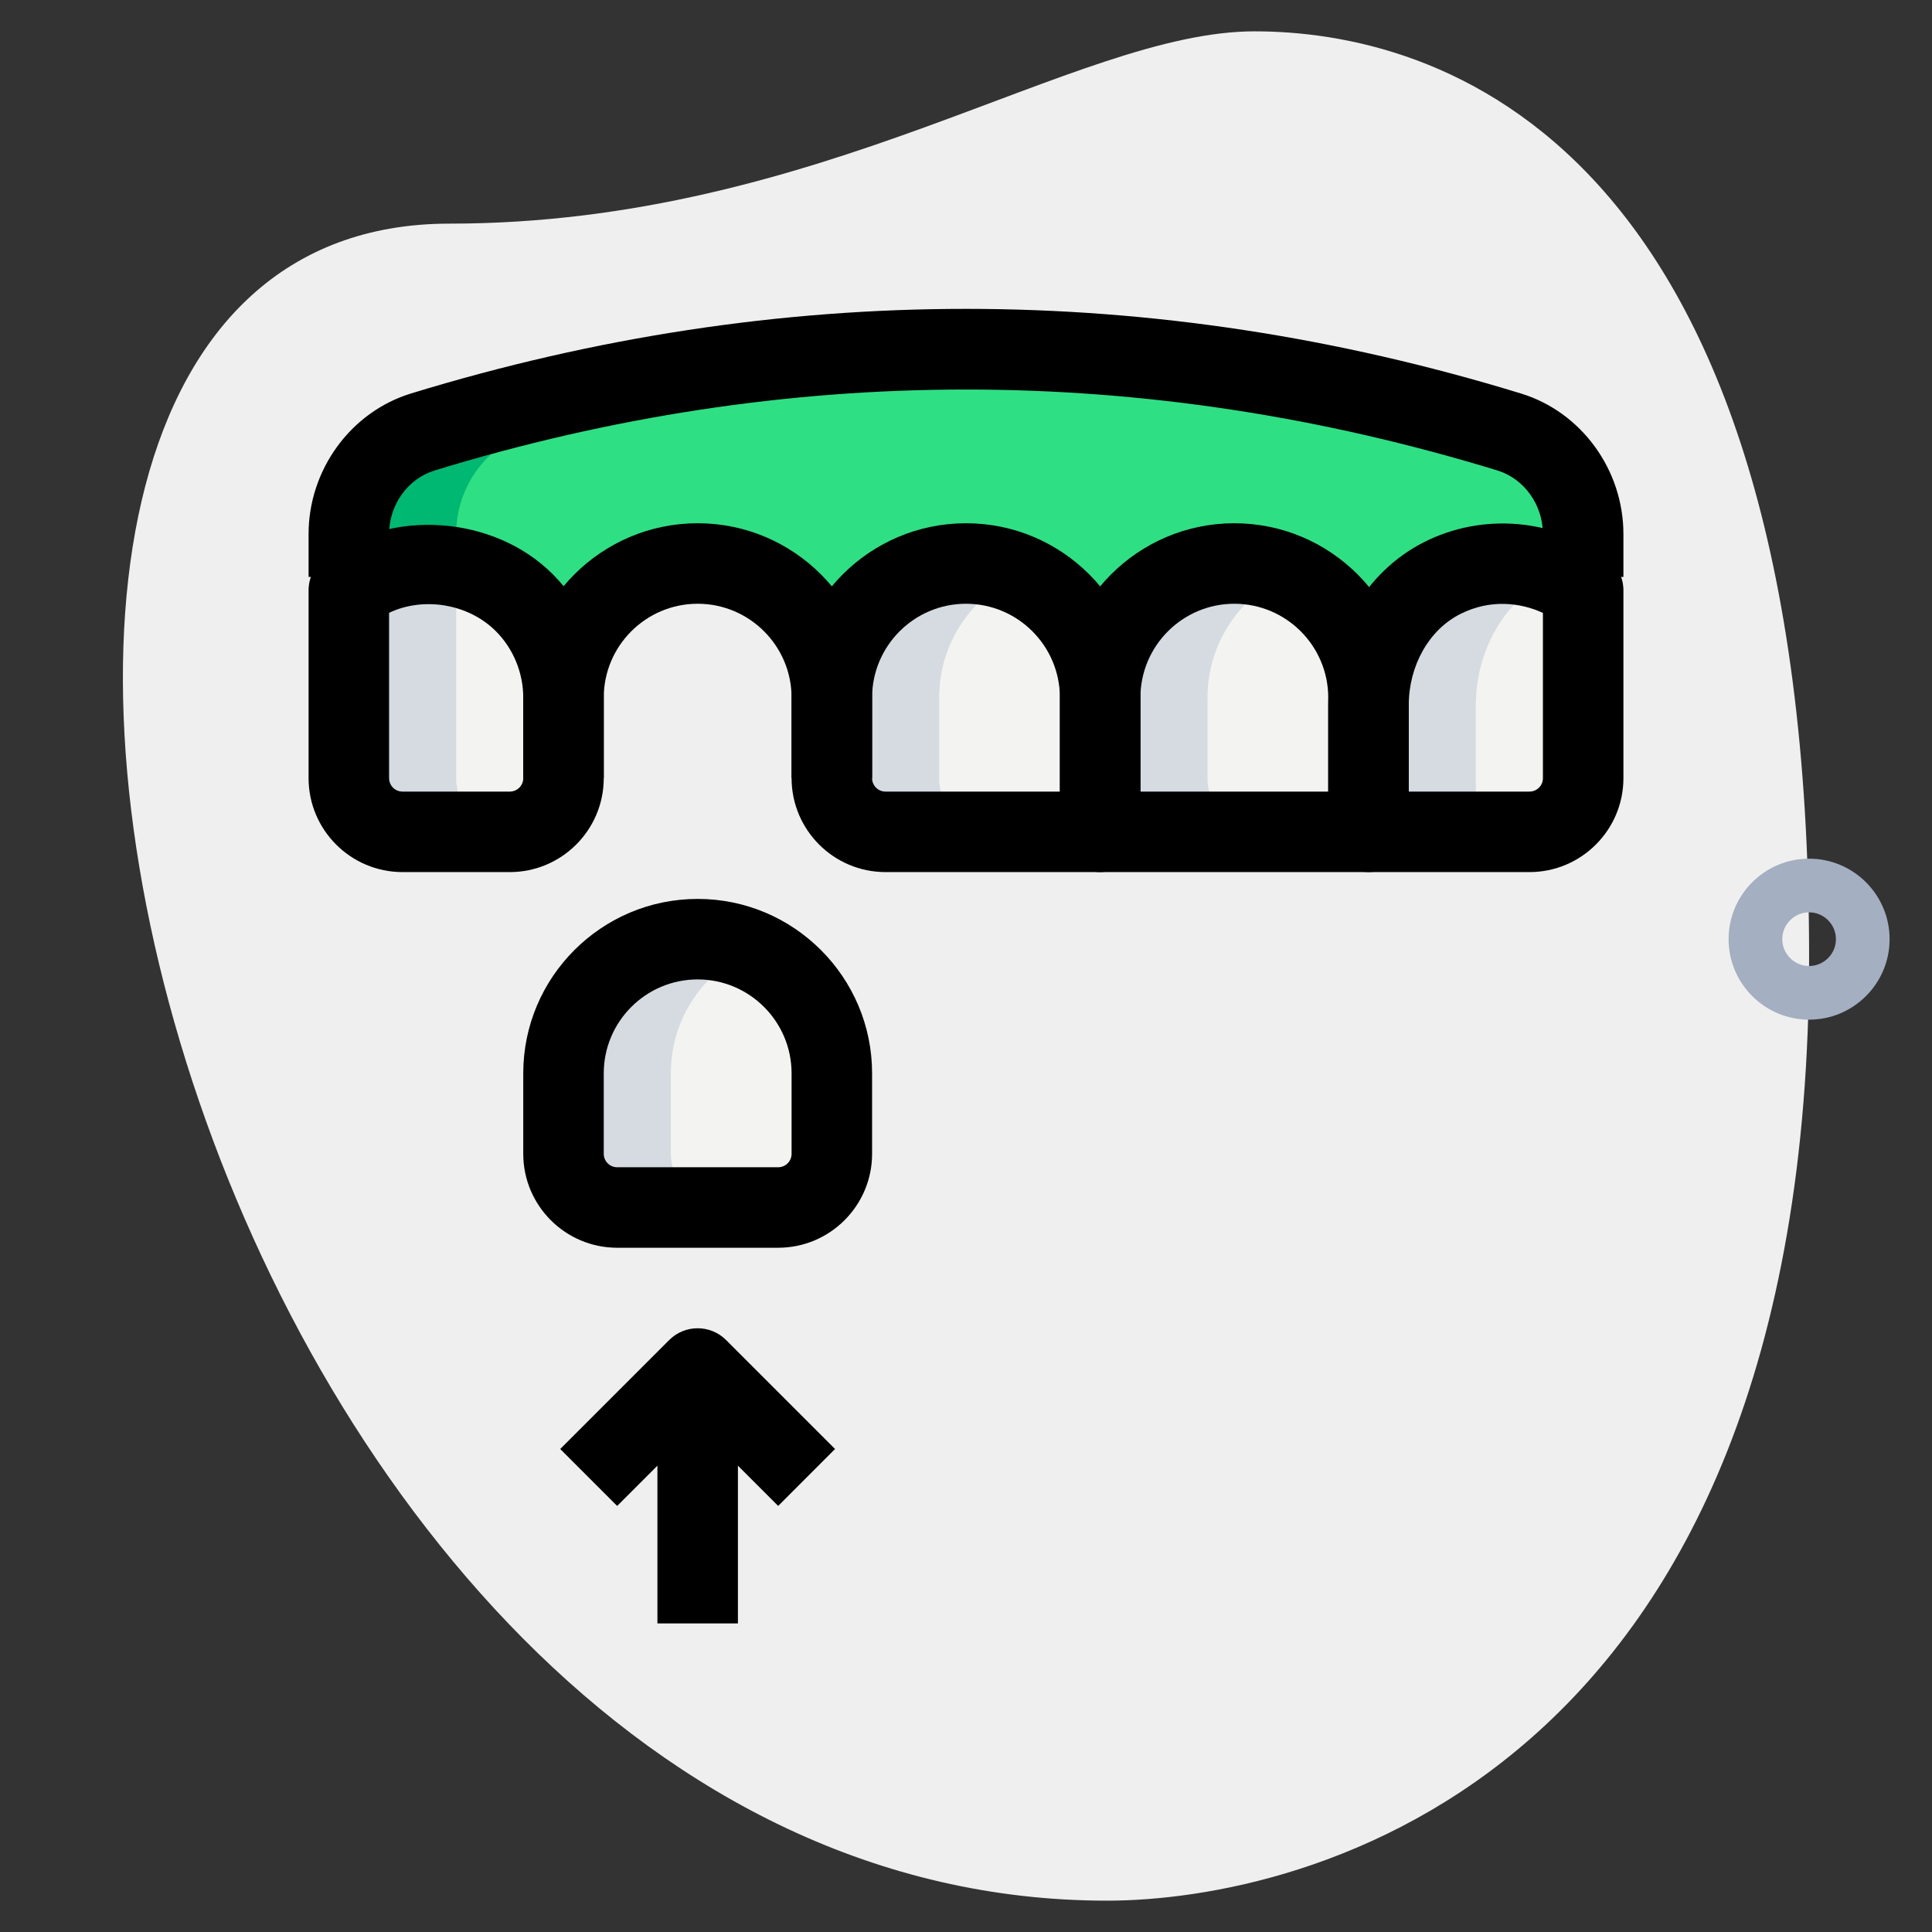 <svg id="effect" height="512" viewBox="0 0 36 36" width="512" xmlns="http://www.w3.org/2000/svg"><rect x="0" y="0" width="36" height="36" fill="#333333" stroke="none"/><path d="m8.377 4.167c6.917 0 11.667-3.583 15-3.583s10.333 1.916 10.333 17.249-9.417 17.583-13.083 17.583c-17.167.001-24.5-31.249-12.25-31.249z" fill="#efefef"/><path d="m29.5 9.95v1.05c-.68-.52-1.7-.7-2.63-.23-.87.44-1.37 1.39-1.37 2.37v-.14c0-.69-.28-1.32-.73-1.77s-1.08-.73-1.77-.73c-1.38 0-2.5 1.12-2.5 2.5 0-.69-.28-1.32-.73-1.77s-1.08-.73-1.77-.73c-1.38 0-2.5 1.12-2.5 2.5 0-.69-.28-1.32-.73-1.77s-1.08-.73-1.77-.73c-1.38 0-2.5 1.12-2.5 2.5 0-.69-.28-1.32-.73-1.77s-1.08-.73-1.77-.73c-.56 0-1.09.19-1.5.5v-1.05c0-.86.55-1.65 1.38-1.9 6.75-2.07 13.49-2.07 20.24 0 .83.25 1.38 1.04 1.38 1.9z" fill="#2fdf84"/><g fill="#f3f3f1"><path d="m20.5 13v2.5h-4c-.55 0-1-.45-1-1v-1.5c0-1.38 1.12-2.5 2.5-2.5.69 0 1.32.28 1.77.73s.73 1.08.73 1.77z"/><path d="m29.5 11v3.5c0 .55-.45 1-1 1h-3v-2.36c0-.98.5-1.93 1.37-2.37.93-.47 1.95-.29 2.63.23z"/><path d="m14.5 22.5h-3c-.552 0-1-.448-1-1v-1.5c0-1.381 1.119-2.5 2.5-2.5 1.381 0 2.5 1.119 2.5 2.5v1.5c0 .552-.448 1-1 1z"/><path d="m10.5 13v1.5c0 .55-.45 1-1 1h-2c-.55 0-1-.45-1-1v-3.5c.41-.31.94-.5 1.5-.5.69 0 1.32.28 1.77.73s.73 1.08.73 1.77z"/><path d="m25.5 13v2.5h-4c-.55 0-1-.45-1-1v-1.5c0-1.38 1.12-2.5 2.5-2.5.69 0 1.32.28 1.77.73s.73 1.08.73 1.77z"/></g><path d="m19 6.52c-3.04.09-6.08.6-9.12 1.53-.83.25-1.38 1.04-1.38 1.9v.6c-.16-.03-.33-.05-.5-.05-.56 0-1.09.19-1.5.5v-1.05c0-.86.55-1.65 1.38-1.9 3.71-1.14 7.42-1.65 11.12-1.53z" fill="#00b871"/><path d="m18.5 15.5h-2c-.55 0-1-.45-1-1v-1.5c0-1.38 1.12-2.5 2.5-2.5.35 0 .69.07 1 .21-.88.38-1.5 1.26-1.5 2.29v1.5c0 .55.45 1 1 1z" fill="#d5dbe1"/><path d="m23.5 15.5h-2c-.55 0-1-.45-1-1v-1.5c0-1.38 1.12-2.5 2.5-2.5.35 0 .69.07 1 .21-.88.38-1.5 1.26-1.5 2.29v1.5c0 .55.45 1 1 1z" fill="#d5dbe1"/><path d="m29 10.71c-.04.02-.09.04-.13.06-.87.44-1.37 1.39-1.37 2.37v2.36h-2v-2.36c0-.98.5-1.93 1.37-2.37.72-.37 1.5-.34 2.13-.06z" fill="#d5dbe1"/><path d="m13.5 22.5h-2c-.55 0-1-.45-1-1v-1.5c0-1.38 1.12-2.5 2.5-2.5.35 0 .69.07 1 .21-.88.38-1.5 1.26-1.5 2.29v1.5c0 .55.45 1 1 1z" fill="#d5dbe1"/><path d="m9.5 15.5h-2c-.55 0-1-.45-1-1v-3.5c.41-.31.94-.5 1.5-.5.36 0 .7.08 1.01.21-.19.07-.36.17-.51.29v3.5c0 .55.45 1 1 1z" fill="#d5dbe1"/><path d="m30.25 10.75h-1.5v-.799c0-.545-.349-1.032-.849-1.185-6.57-2.011-13.233-2.01-19.801 0-.501.153-.85.64-.85 1.185v.799h-1.5v-.799c0-1.199.786-2.276 1.911-2.62 6.86-2.101 13.818-2.101 20.679.001 1.124.343 1.91 1.42 1.91 2.619z"/><path d="m20.5 16.25h-4c-.965 0-1.75-.785-1.75-1.75v-1.5c0-1.792 1.458-3.25 3.25-3.25s3.25 1.458 3.25 3.25v2.5c0 .414-.336.75-.75.75zm-2.5-5c-.965 0-1.75.785-1.75 1.75v1.5c0 .138.112.25.25.25h3.25v-1.75c0-.965-.785-1.75-1.75-1.75z"/><path d="m25.5 16.25h-5c-.414 0-.75-.336-.75-.75v-2.5c0-1.792 1.458-3.25 3.25-3.25s3.25 1.458 3.25 3.25v2.5c0 .414-.336.75-.75.75zm-4.25-1.5h3.5v-1.75c0-.965-.785-1.75-1.75-1.75s-1.75.785-1.75 1.75z"/><path d="m28.5 16.25h-3c-.414 0-.75-.336-.75-.75v-2.358c0-1.298.699-2.49 1.781-3.038 1.101-.559 2.443-.439 3.421.298.188.141.298.363.298.598v3.5c0 .965-.785 1.75-1.75 1.75zm-2.25-1.5h2.25c.138 0 .25-.112.25-.25v-3.079c-.409-.19-.977-.265-1.541.021-.583.295-.959.962-.959 1.7z"/><path d="m14.5 23.25h-3c-.965 0-1.75-.785-1.75-1.75v-1.5c0-1.792 1.458-3.25 3.25-3.25s3.25 1.458 3.25 3.25v1.5c0 .965-.785 1.75-1.75 1.75zm-1.5-5c-.965 0-1.75.785-1.75 1.75v1.5c0 .138.112.25.25.25h3c.138 0 .25-.112.25-.25v-1.5c0-.965-.785-1.75-1.75-1.75z"/><path d="m9.5 16.25h-2c-.965 0-1.75-.785-1.75-1.75v-3.5c0-.235.11-.457.298-.599 1.237-.934 3.156-.799 4.253.3.603.602.949 1.439.949 2.299v1.5c0 .965-.785 1.75-1.75 1.75zm-2.25-4.831v3.081c0 .138.112.25.25.25h2c.138 0 .25-.112.25-.25v-1.5c0-.464-.186-.915-.51-1.238-.507-.509-1.343-.651-1.99-.343z"/><path d="m12.25 25.25h1.5v5h-1.5z"/><path d="m14.5 28.061-1.5-1.5-1.5 1.5-1.061-1.061 2.03-2.03c.293-.293.768-.293 1.061 0l2.03 2.03z"/><path d="m16.25 14.5h-1.5v-1.5c0-.965-.785-1.75-1.75-1.75s-1.75.785-1.75 1.75v1.5h-1.5v-1.5c0-1.792 1.458-3.25 3.25-3.25s3.25 1.458 3.25 3.25z"/><path d="m33.71 19c-.827 0-1.5-.673-1.5-1.5s.673-1.5 1.5-1.5 1.5.673 1.5 1.5-.673 1.5-1.5 1.5zm0-2c-.275 0-.5.225-.5.5s.225.5.5.5.5-.225.5-.5-.225-.5-.5-.5z" fill="#a4afc1"/></svg>